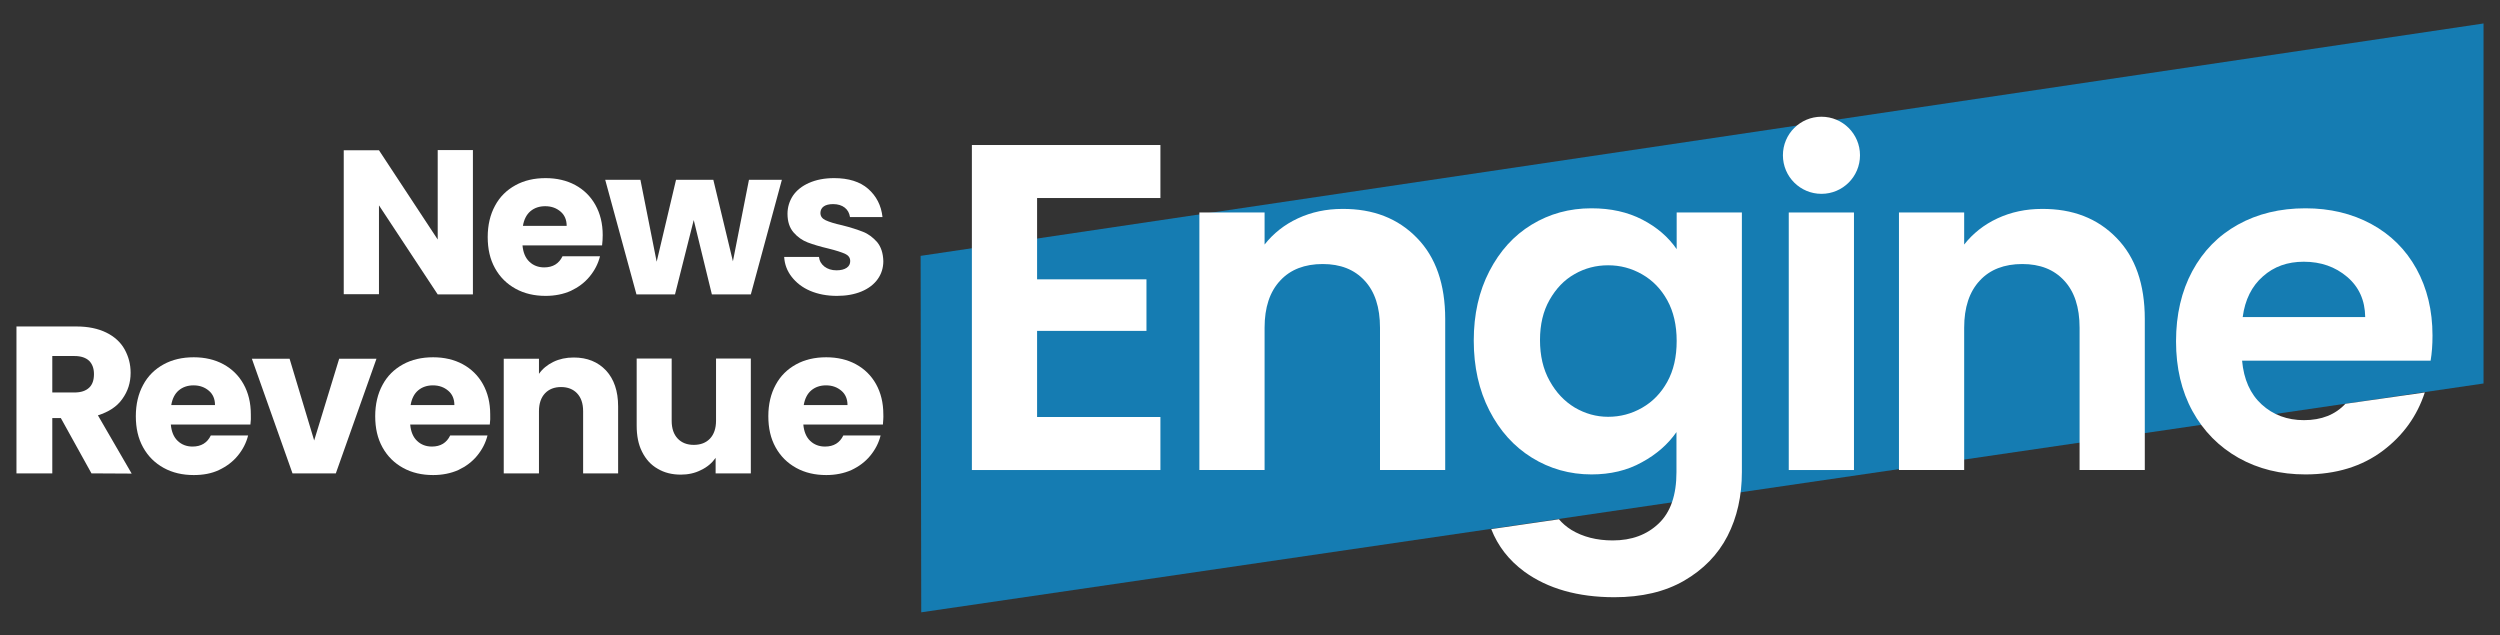 <svg width="181" height="46" viewBox="0 0 181 46" fill="none" xmlns="http://www.w3.org/2000/svg">
<rect x="0" y="0" width="181" height="46" fill="#333333" stroke="none"/>
<path d="M34.239 21.316H31.69L27.437 14.868V21.301H24.887V10.878H27.437L31.69 17.341V10.863H34.239V21.316Z" fill="white"/>
<path d="M43.591 17.766H37.829C37.874 18.282 38.04 18.676 38.327 18.949C38.613 19.222 38.975 19.359 39.398 19.359C40.031 19.359 40.469 19.086 40.725 18.555H43.44C43.304 19.101 43.048 19.586 42.686 20.026C42.324 20.466 41.871 20.8 41.328 21.058C40.785 21.301 40.167 21.422 39.503 21.422C38.689 21.422 37.965 21.255 37.331 20.906C36.698 20.557 36.2 20.072 35.838 19.419C35.476 18.767 35.31 18.024 35.31 17.159C35.31 16.294 35.491 15.536 35.838 14.898C36.185 14.246 36.683 13.761 37.316 13.412C37.95 13.063 38.674 12.896 39.503 12.896C40.303 12.896 41.027 13.063 41.645 13.396C42.264 13.73 42.761 14.216 43.108 14.838C43.455 15.46 43.636 16.188 43.636 17.022C43.636 17.265 43.621 17.508 43.591 17.766ZM41.027 16.355C41.027 15.915 40.876 15.566 40.589 15.323C40.288 15.065 39.926 14.929 39.473 14.929C39.051 14.929 38.689 15.05 38.402 15.293C38.116 15.536 37.935 15.9 37.859 16.355H41.027Z" fill="white"/>
<path d="M56.608 13.017L54.36 21.316H51.54L50.227 15.93L48.87 21.316H46.08L43.817 13.017H46.366L47.543 18.949L48.945 13.017H51.645L53.063 18.919L54.225 13.017H56.608Z" fill="white"/>
<path d="M58.659 21.058C58.086 20.815 57.648 20.466 57.317 20.042C56.985 19.617 56.804 19.131 56.774 18.6H59.293C59.323 18.889 59.459 19.116 59.685 19.298C59.926 19.48 60.213 19.571 60.56 19.571C60.876 19.571 61.118 19.511 61.299 19.389C61.48 19.268 61.555 19.101 61.555 18.904C61.555 18.661 61.434 18.494 61.178 18.373C60.937 18.267 60.529 18.13 59.971 17.993C59.383 17.857 58.885 17.705 58.478 17.553C58.086 17.402 57.739 17.159 57.452 16.825C57.166 16.491 57.015 16.052 57.015 15.475C57.015 15.005 57.151 14.565 57.407 14.17C57.679 13.776 58.056 13.472 58.569 13.245C59.081 13.017 59.685 12.896 60.394 12.896C61.434 12.896 62.264 13.154 62.852 13.669C63.441 14.185 63.803 14.868 63.893 15.718H61.54C61.495 15.429 61.374 15.202 61.163 15.035C60.952 14.868 60.665 14.777 60.318 14.777C60.017 14.777 59.79 14.838 59.639 14.944C59.489 15.05 59.398 15.217 59.398 15.414C59.398 15.657 59.519 15.824 59.775 15.945C60.032 16.067 60.424 16.188 60.967 16.309C61.585 16.461 62.083 16.628 62.475 16.78C62.867 16.931 63.199 17.189 63.501 17.523C63.787 17.872 63.938 18.327 63.953 18.904C63.953 19.389 63.818 19.829 63.546 20.208C63.275 20.588 62.882 20.891 62.37 21.104C61.857 21.316 61.269 21.422 60.59 21.422C59.881 21.422 59.232 21.301 58.659 21.058Z" fill="white"/>
<path d="M6.622 34.272L4.404 30.267H3.786V34.272H1.192V23.637H5.551C6.38 23.637 7.104 23.789 7.692 24.077C8.281 24.365 8.733 24.775 9.02 25.291C9.306 25.807 9.457 26.368 9.457 26.99C9.457 27.703 9.261 28.325 8.854 28.887C8.462 29.448 7.858 29.827 7.089 30.07L9.533 34.288L6.622 34.272ZM3.786 28.416H5.385C5.867 28.416 6.214 28.295 6.456 28.067C6.697 27.84 6.803 27.506 6.803 27.081C6.803 26.672 6.682 26.353 6.456 26.125C6.214 25.898 5.867 25.776 5.385 25.776H3.786V28.416Z" fill="white"/>
<path d="M18.13 30.738H12.368C12.414 31.253 12.579 31.648 12.866 31.921C13.153 32.194 13.515 32.331 13.937 32.331C14.57 32.331 15.008 32.057 15.264 31.526H17.964C17.828 32.072 17.572 32.558 17.21 32.998C16.848 33.438 16.396 33.772 15.853 34.03C15.31 34.288 14.691 34.394 14.027 34.394C13.213 34.394 12.489 34.227 11.855 33.878C11.222 33.529 10.724 33.044 10.362 32.391C10 31.739 9.834 30.995 9.834 30.131C9.834 29.266 10.015 28.507 10.362 27.87C10.709 27.218 11.207 26.732 11.84 26.383C12.474 26.034 13.198 25.867 14.027 25.867C14.827 25.867 15.551 26.034 16.169 26.368C16.788 26.702 17.285 27.187 17.632 27.809C17.979 28.431 18.16 29.16 18.16 29.994C18.175 30.237 18.16 30.48 18.13 30.738ZM15.566 29.326C15.566 28.887 15.415 28.538 15.129 28.295C14.827 28.037 14.465 27.9 14.012 27.9C13.59 27.9 13.228 28.022 12.941 28.265C12.655 28.507 12.474 28.871 12.399 29.326H15.566Z" fill="white"/>
<path d="M22.746 31.89L24.556 25.974H27.256L24.314 34.272H21.177L18.236 25.974H20.966L22.746 31.89Z" fill="white"/>
<path d="M35.461 30.738H29.699C29.744 31.253 29.91 31.648 30.197 31.921C30.483 32.194 30.845 32.331 31.268 32.331C31.901 32.331 32.339 32.057 32.595 31.526H35.295C35.159 32.072 34.903 32.558 34.541 32.998C34.179 33.438 33.726 33.772 33.183 34.03C32.64 34.272 32.022 34.394 31.358 34.394C30.544 34.394 29.82 34.227 29.186 33.878C28.553 33.529 28.055 33.044 27.693 32.391C27.331 31.739 27.165 30.995 27.165 30.131C27.165 29.266 27.346 28.507 27.693 27.87C28.04 27.218 28.538 26.732 29.171 26.383C29.805 26.034 30.529 25.867 31.358 25.867C32.158 25.867 32.882 26.034 33.5 26.368C34.118 26.702 34.616 27.187 34.963 27.809C35.31 28.431 35.491 29.16 35.491 29.994C35.506 30.237 35.491 30.48 35.461 30.738ZM32.897 29.326C32.897 28.887 32.746 28.538 32.459 28.295C32.158 28.037 31.796 27.9 31.343 27.9C30.921 27.9 30.559 28.022 30.272 28.265C29.986 28.507 29.805 28.871 29.729 29.326H32.897Z" fill="white"/>
<path d="M43.877 26.823C44.451 27.445 44.752 28.31 44.752 29.418V34.272H42.218V29.767C42.218 29.205 42.067 28.78 41.781 28.477C41.494 28.174 41.102 28.022 40.619 28.022C40.137 28.022 39.745 28.174 39.458 28.477C39.171 28.78 39.021 29.22 39.021 29.767V34.272H36.471V25.974H39.021V27.066C39.277 26.702 39.624 26.414 40.061 26.201C40.499 25.989 40.981 25.883 41.539 25.883C42.52 25.883 43.289 26.201 43.877 26.823Z" fill="white"/>
<path d="M54.36 25.974V34.272H51.811V33.15C51.555 33.514 51.208 33.817 50.755 34.03C50.318 34.257 49.82 34.363 49.292 34.363C48.659 34.363 48.101 34.227 47.618 33.939C47.135 33.666 46.758 33.256 46.487 32.71C46.215 32.179 46.095 31.541 46.095 30.813V25.958H48.629V30.464C48.629 31.026 48.779 31.451 49.066 31.754C49.353 32.057 49.745 32.209 50.227 32.209C50.725 32.209 51.117 32.057 51.404 31.754C51.691 31.451 51.841 31.011 51.841 30.464V25.958H54.36V25.974Z" fill="white"/>
<path d="M63.923 30.738H58.161C58.207 31.253 58.373 31.648 58.659 31.921C58.946 32.194 59.308 32.331 59.73 32.331C60.364 32.331 60.801 32.057 61.057 31.526H63.757C63.621 32.072 63.365 32.558 63.003 32.998C62.641 33.438 62.189 33.772 61.646 34.03C61.103 34.272 60.484 34.394 59.821 34.394C59.006 34.394 58.282 34.227 57.648 33.878C57.015 33.529 56.517 33.044 56.155 32.391C55.793 31.739 55.627 30.995 55.627 30.131C55.627 29.266 55.808 28.507 56.155 27.87C56.502 27.218 57 26.732 57.633 26.383C58.267 26.034 58.991 25.867 59.821 25.867C60.62 25.867 61.344 26.034 61.962 26.368C62.581 26.702 63.078 27.187 63.425 27.809C63.772 28.431 63.953 29.16 63.953 29.994C63.968 30.237 63.938 30.48 63.923 30.738ZM61.359 29.326C61.359 28.887 61.208 28.538 60.922 28.295C60.62 28.037 60.258 27.9 59.805 27.9C59.383 27.9 59.021 28.022 58.734 28.265C58.448 28.507 58.267 28.871 58.191 29.326H61.359Z" fill="white"/>
<path d="M66.653 18.524L66.698 44.331L179.808 27.764V1.699L66.653 18.524Z" fill="#157CB2"/>
<path d="M75.085 14.337V20.224H83.004V23.956H75.085V30.191H84.014V34.03H70.364V10.499H84.014V14.337H75.085Z" fill="white"/>
<path d="M102.582 17.22C103.954 18.615 104.633 20.588 104.633 23.091V34.03H99.912V23.728C99.912 22.241 99.535 21.104 98.796 20.315C98.057 19.511 97.046 19.116 95.764 19.116C94.467 19.116 93.426 19.511 92.687 20.315C91.933 21.119 91.556 22.257 91.556 23.728V34.03H86.835V15.384H91.556V17.705C92.189 16.901 92.989 16.264 93.969 15.809C94.95 15.354 96.02 15.126 97.182 15.126C99.414 15.111 101.209 15.809 102.582 17.22Z" fill="white"/>
<path d="M134.227 15.384V34.03H129.506V15.384H134.227Z" fill="white"/>
<path d="M153.232 17.22C154.604 18.615 155.283 20.588 155.283 23.091V34.03H150.562V23.728C150.562 22.241 150.185 21.104 149.446 20.315C148.707 19.511 147.696 19.116 146.414 19.116C145.117 19.116 144.076 19.511 143.337 20.315C142.583 21.119 142.206 22.257 142.206 23.728V34.03H137.485V15.384H142.206V17.705C142.839 16.901 143.639 16.264 144.619 15.809C145.599 15.354 146.67 15.126 147.832 15.126C150.064 15.111 151.859 15.809 153.232 17.22Z" fill="white"/>
<path d="M131.874 14.034C133.412 14.034 134.664 12.79 134.664 11.242C134.664 9.695 133.412 8.451 131.874 8.451C130.335 8.451 129.083 9.695 129.083 11.242C129.083 12.79 130.335 14.034 131.874 14.034Z" fill="white"/>
<path d="M169.808 29.235C169.069 30.024 168.074 30.419 166.807 30.419C165.6 30.419 164.574 30.04 163.745 29.281C162.915 28.522 162.448 27.46 162.327 26.11H175.977C176.068 25.564 176.113 24.972 176.113 24.29C176.113 22.469 175.721 20.861 174.952 19.465C174.182 18.069 173.081 16.977 171.679 16.218C170.276 15.46 168.692 15.081 166.912 15.081C165.072 15.081 163.443 15.475 162.025 16.264C160.607 17.053 159.506 18.175 158.722 19.632C157.938 21.088 157.545 22.788 157.545 24.714C157.545 26.626 157.938 28.31 158.737 29.767C159.536 31.223 160.653 32.346 162.07 33.15C163.503 33.954 165.102 34.348 166.912 34.348C169.129 34.348 171.015 33.772 172.538 32.619C174.001 31.511 174.997 30.115 175.555 28.416L169.808 29.235ZM163.835 20.011C164.635 19.298 165.615 18.949 166.792 18.949C168.028 18.949 169.069 19.313 169.929 20.042C170.789 20.77 171.226 21.741 171.241 22.954H162.372C162.538 21.695 163.036 20.709 163.835 20.011Z" fill="white"/>
<path d="M121.391 15.384V18.039C120.787 17.159 119.958 16.446 118.902 15.9C117.846 15.354 116.624 15.081 115.222 15.081C113.623 15.081 112.19 15.475 110.893 16.264C109.595 17.053 108.585 18.175 107.831 19.632C107.077 21.088 106.7 22.757 106.7 24.654C106.7 26.565 107.077 28.249 107.831 29.721C108.585 31.193 109.611 32.331 110.908 33.135C112.205 33.939 113.653 34.348 115.222 34.348C116.594 34.348 117.816 34.06 118.872 33.468C119.943 32.892 120.772 32.148 121.376 31.284V34.181C121.376 35.835 120.953 37.079 120.093 37.898C119.234 38.718 118.133 39.127 116.76 39.127C115.599 39.127 114.603 38.869 113.774 38.369C113.412 38.141 113.11 37.883 112.869 37.595L107.966 38.308C108.449 39.537 109.233 40.553 110.365 41.388C112.054 42.617 114.241 43.239 116.881 43.239C118.857 43.239 120.546 42.844 121.934 42.04C123.321 41.236 124.377 40.159 125.071 38.809C125.765 37.458 126.112 35.911 126.112 34.181V15.384H121.391ZM120.712 27.642C120.259 28.462 119.656 29.084 118.887 29.524C118.118 29.964 117.303 30.176 116.428 30.176C115.569 30.176 114.769 29.949 114.015 29.509C113.261 29.053 112.657 28.416 112.19 27.567C111.722 26.732 111.496 25.746 111.496 24.623C111.496 23.501 111.722 22.53 112.19 21.71C112.657 20.891 113.246 20.269 114 19.844C114.739 19.419 115.553 19.207 116.428 19.207C117.303 19.207 118.118 19.419 118.887 19.86C119.656 20.299 120.259 20.922 120.712 21.741C121.164 22.56 121.391 23.546 121.391 24.684C121.391 25.852 121.164 26.823 120.712 27.642Z" fill="white"/>
</svg>
